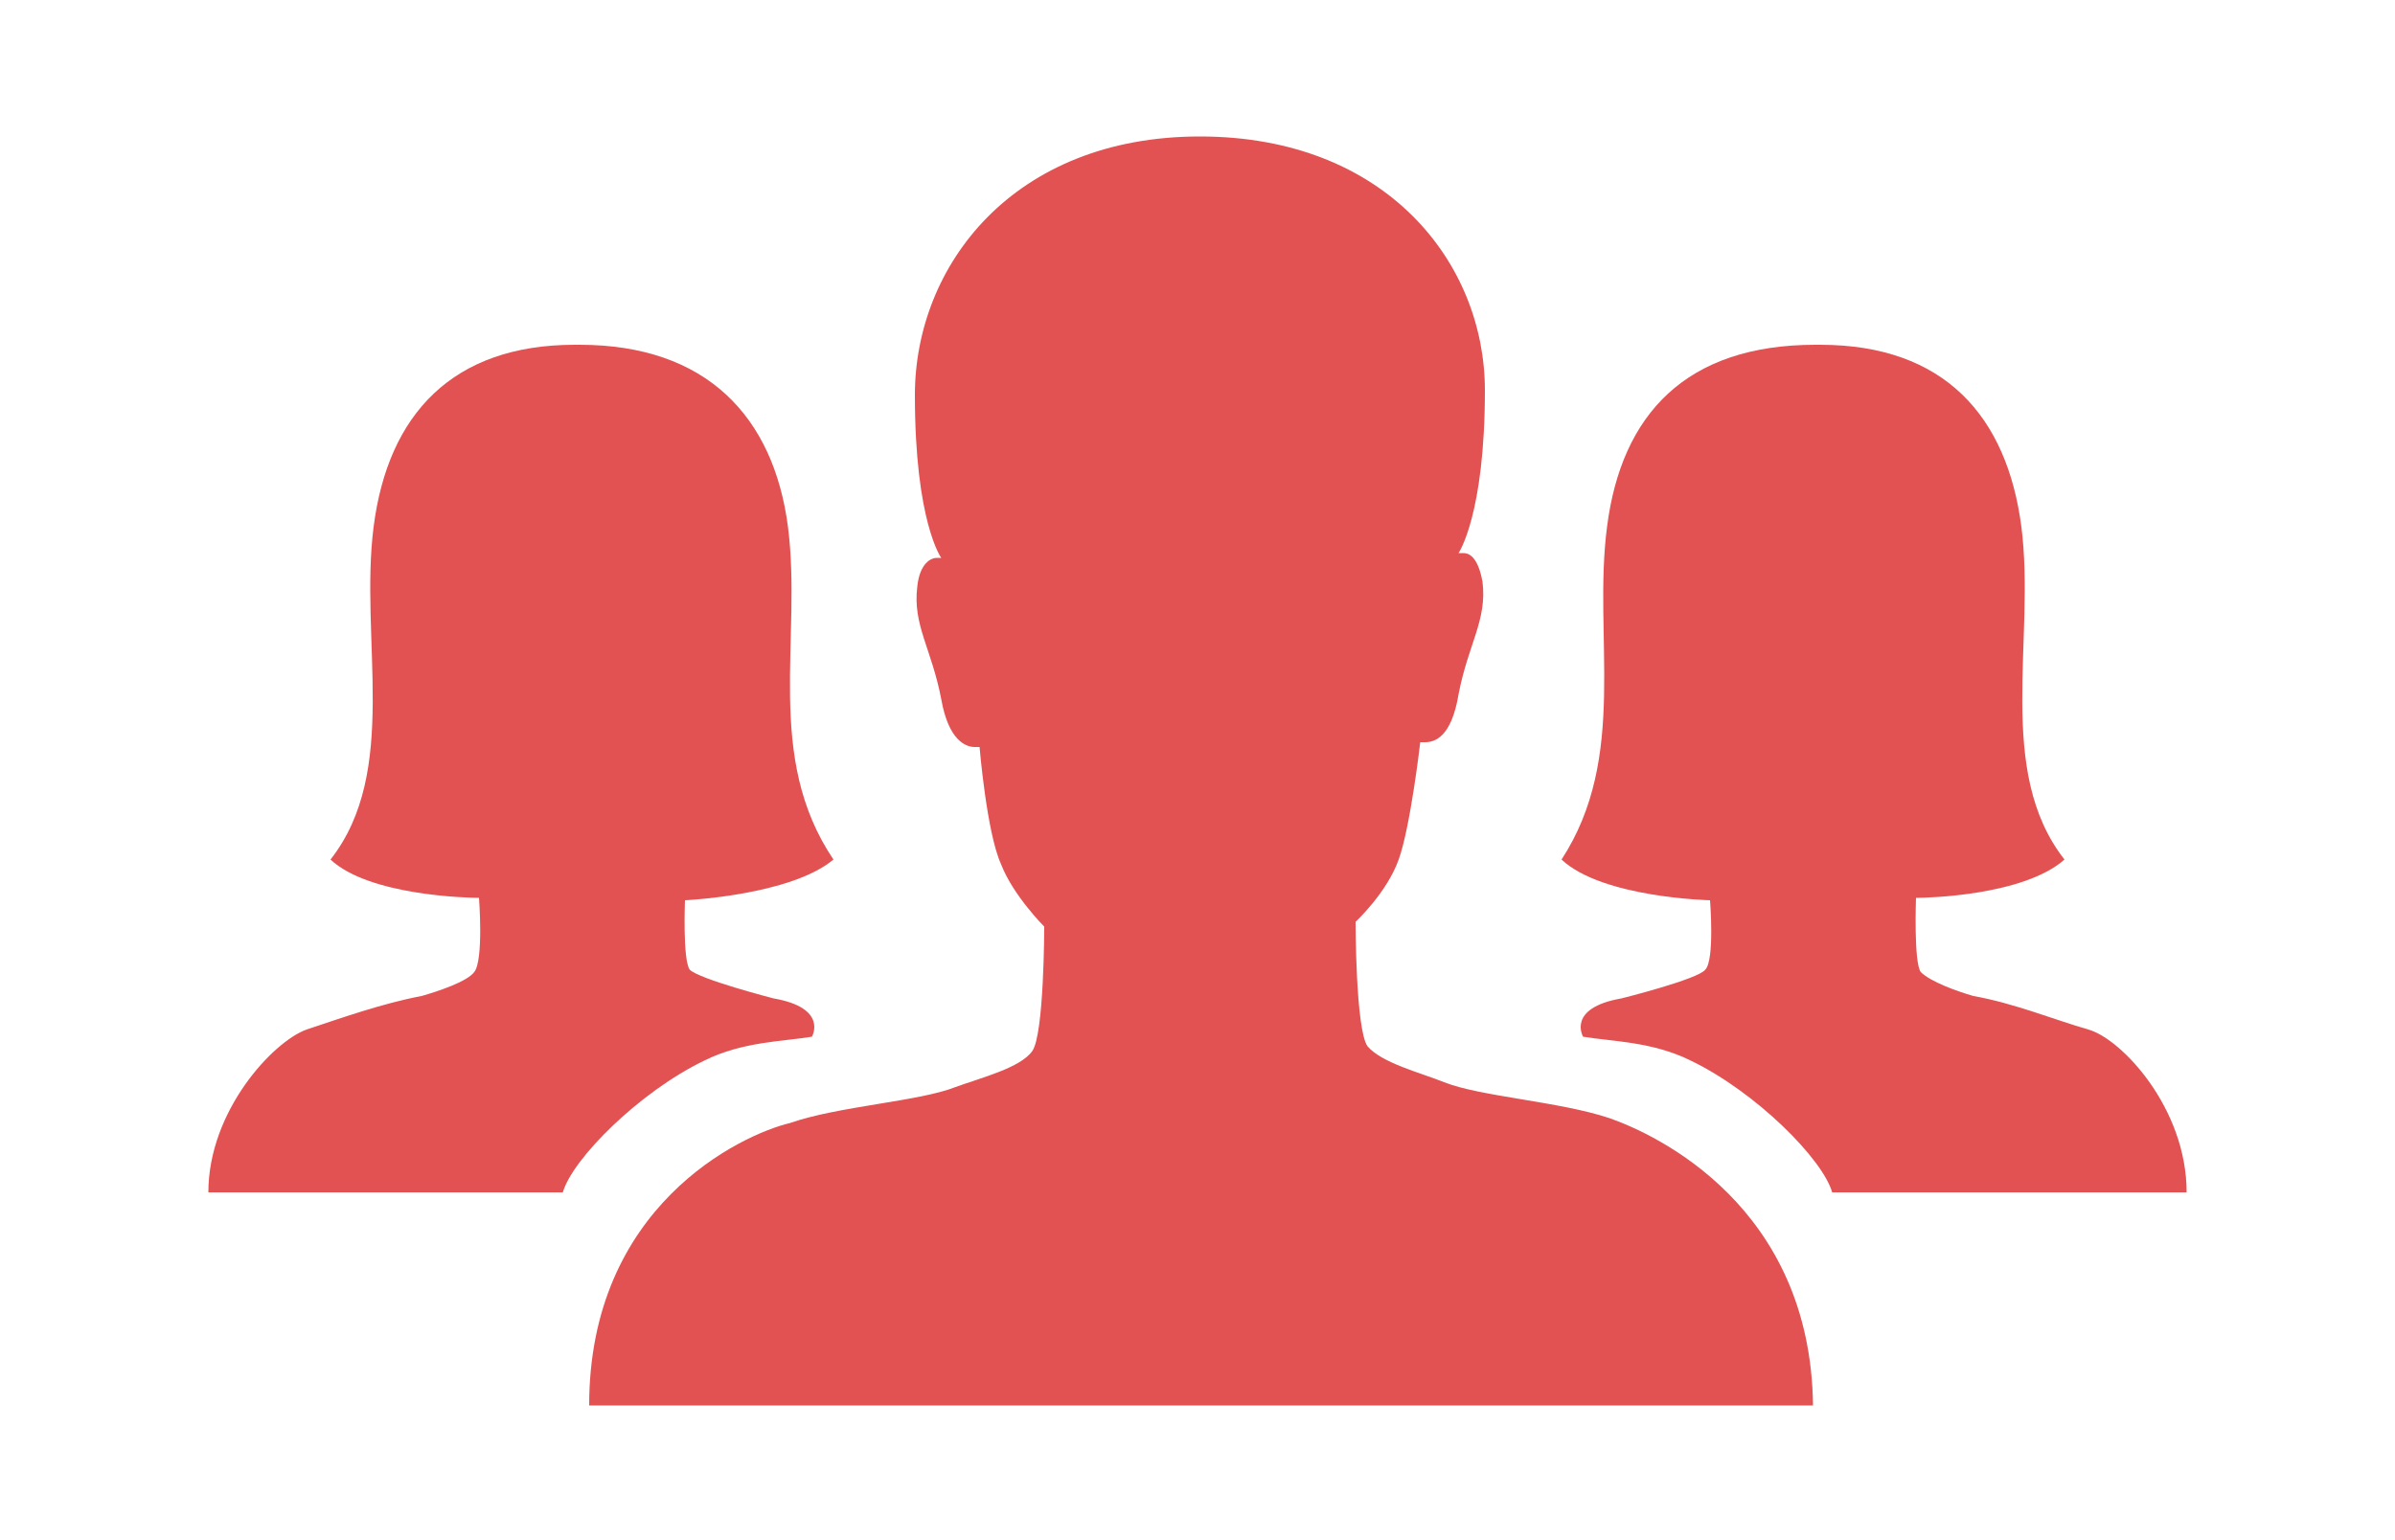 <?xml version="1.0" encoding="utf-8"?>
<!-- Generator: Adobe Illustrator 18.1.0, SVG Export Plug-In . SVG Version: 6.00 Build 0)  -->
<svg version="1.1" id="Calque_1" xmlns="http://www.w3.org/2000/svg" xmlns:xlink="http://www.w3.org/1999/xlink" x="0px" y="0px"
	 width="100px" height="64.3px" viewBox="-589 368.7 100 64.3" style="enable-background:new -589 368.7 100 64.3;"
	 xml:space="preserve">
<style type="text/css">
	.st0{fill:#E35252;}
</style>
<g>
	<g>
		<path class="st0" d="M-539,374.3L-539,374.3L-539,374.3z"/>
		<path class="st0" d="M-521.8,415.4c-2.1-0.7-5.4-0.9-6.9-1.5c-1-0.4-2.6-0.8-3.2-1.5c-0.5-0.7-0.5-5.2-0.5-5.2s1.3-1.2,1.8-2.6
			s0.9-4.9,0.9-4.9s0.1,0,0.2,0c0.4,0,1.1-0.2,1.4-2c0.4-2.1,1.2-3.1,1-4.7c-0.2-1.1-0.6-1.2-0.8-1.2c-0.2,0-0.2,0-0.2,0
			s1.1-1.6,1.1-6.8c0-5.3-4.1-10.6-11.9-10.6s-11.9,5.4-11.9,10.8c0,5.3,1.1,6.8,1.1,6.8s-0.1,0-0.2,0c-0.2,0-0.7,0.2-0.8,1.2
			c-0.2,1.6,0.6,2.6,1,4.7c0.3,1.7,1,2,1.4,2c0.2,0,0.2,0,0.2,0s0.3,3.6,0.9,4.9c0.5,1.3,1.8,2.6,1.8,2.6s0,4.5-0.5,5.2
			s-2.1,1.1-3.2,1.5c-1.5,0.6-4.9,0.8-6.9,1.5c-2.1,0.5-8.4,3.5-8.4,11.8h51.1C-513.4,419.1-519.8,416.1-521.8,415.4z"/>
	</g>
	<path class="st0" d="M-559.6,413c1.6-0.8,3.3-0.8,4.5-1c0,0,0.7-1.2-1.6-1.6c0,0-3.1-0.8-3.5-1.2c-0.3-0.4-0.2-2.9-0.2-2.9
		s4.4-0.2,6.2-1.7c-2.9-4.3-1.3-9.2-1.9-13.9c-0.6-4.6-3.4-7.6-8.7-7.6c0,0,0,0-0.2,0l0,0c-5.1,0-7.8,2.9-8.4,7.6
		c-0.6,4.7,1.1,10.2-1.8,13.9c1.6,1.5,5.7,1.6,6.2,1.6l0,0l0,0c0,0,0.2,2.6-0.2,3.1c-0.3,0.4-1.5,0.8-2.2,1
		c-1.6,0.3-3.3,0.9-4.8,1.4c-1.4,0.5-4.1,3.4-4.1,6.8h14.8C-565.1,417.1-562.3,414.3-559.6,413z"/>
	<path class="st0" d="M-512.5,418.5h14.8c0-3.5-2.7-6.4-4.1-6.8s-3.1-1.1-4.8-1.4c-0.7-0.2-1.8-0.6-2.2-1c-0.3-0.4-0.2-3.1-0.2-3.1
		l0,0l0,0c0.5,0,4.5-0.1,6.2-1.6c-2.9-3.7-1.2-9.2-1.8-13.9c-0.6-4.6-3.2-7.6-8.4-7.6l0,0c-0.2,0-0.2,0-0.2,0
		c-5.4,0-8.1,2.9-8.7,7.6c-0.6,4.6,0.9,9.6-1.9,13.9c1.7,1.6,6.2,1.7,6.2,1.7s0.2,2.5-0.2,2.9c-0.3,0.4-3.5,1.2-3.5,1.2
		c-2.3,0.4-1.6,1.6-1.6,1.6c1.2,0.2,2.9,0.2,4.5,1C-515.7,414.3-512.9,417.1-512.5,418.5z"/>
</g>
</svg>
